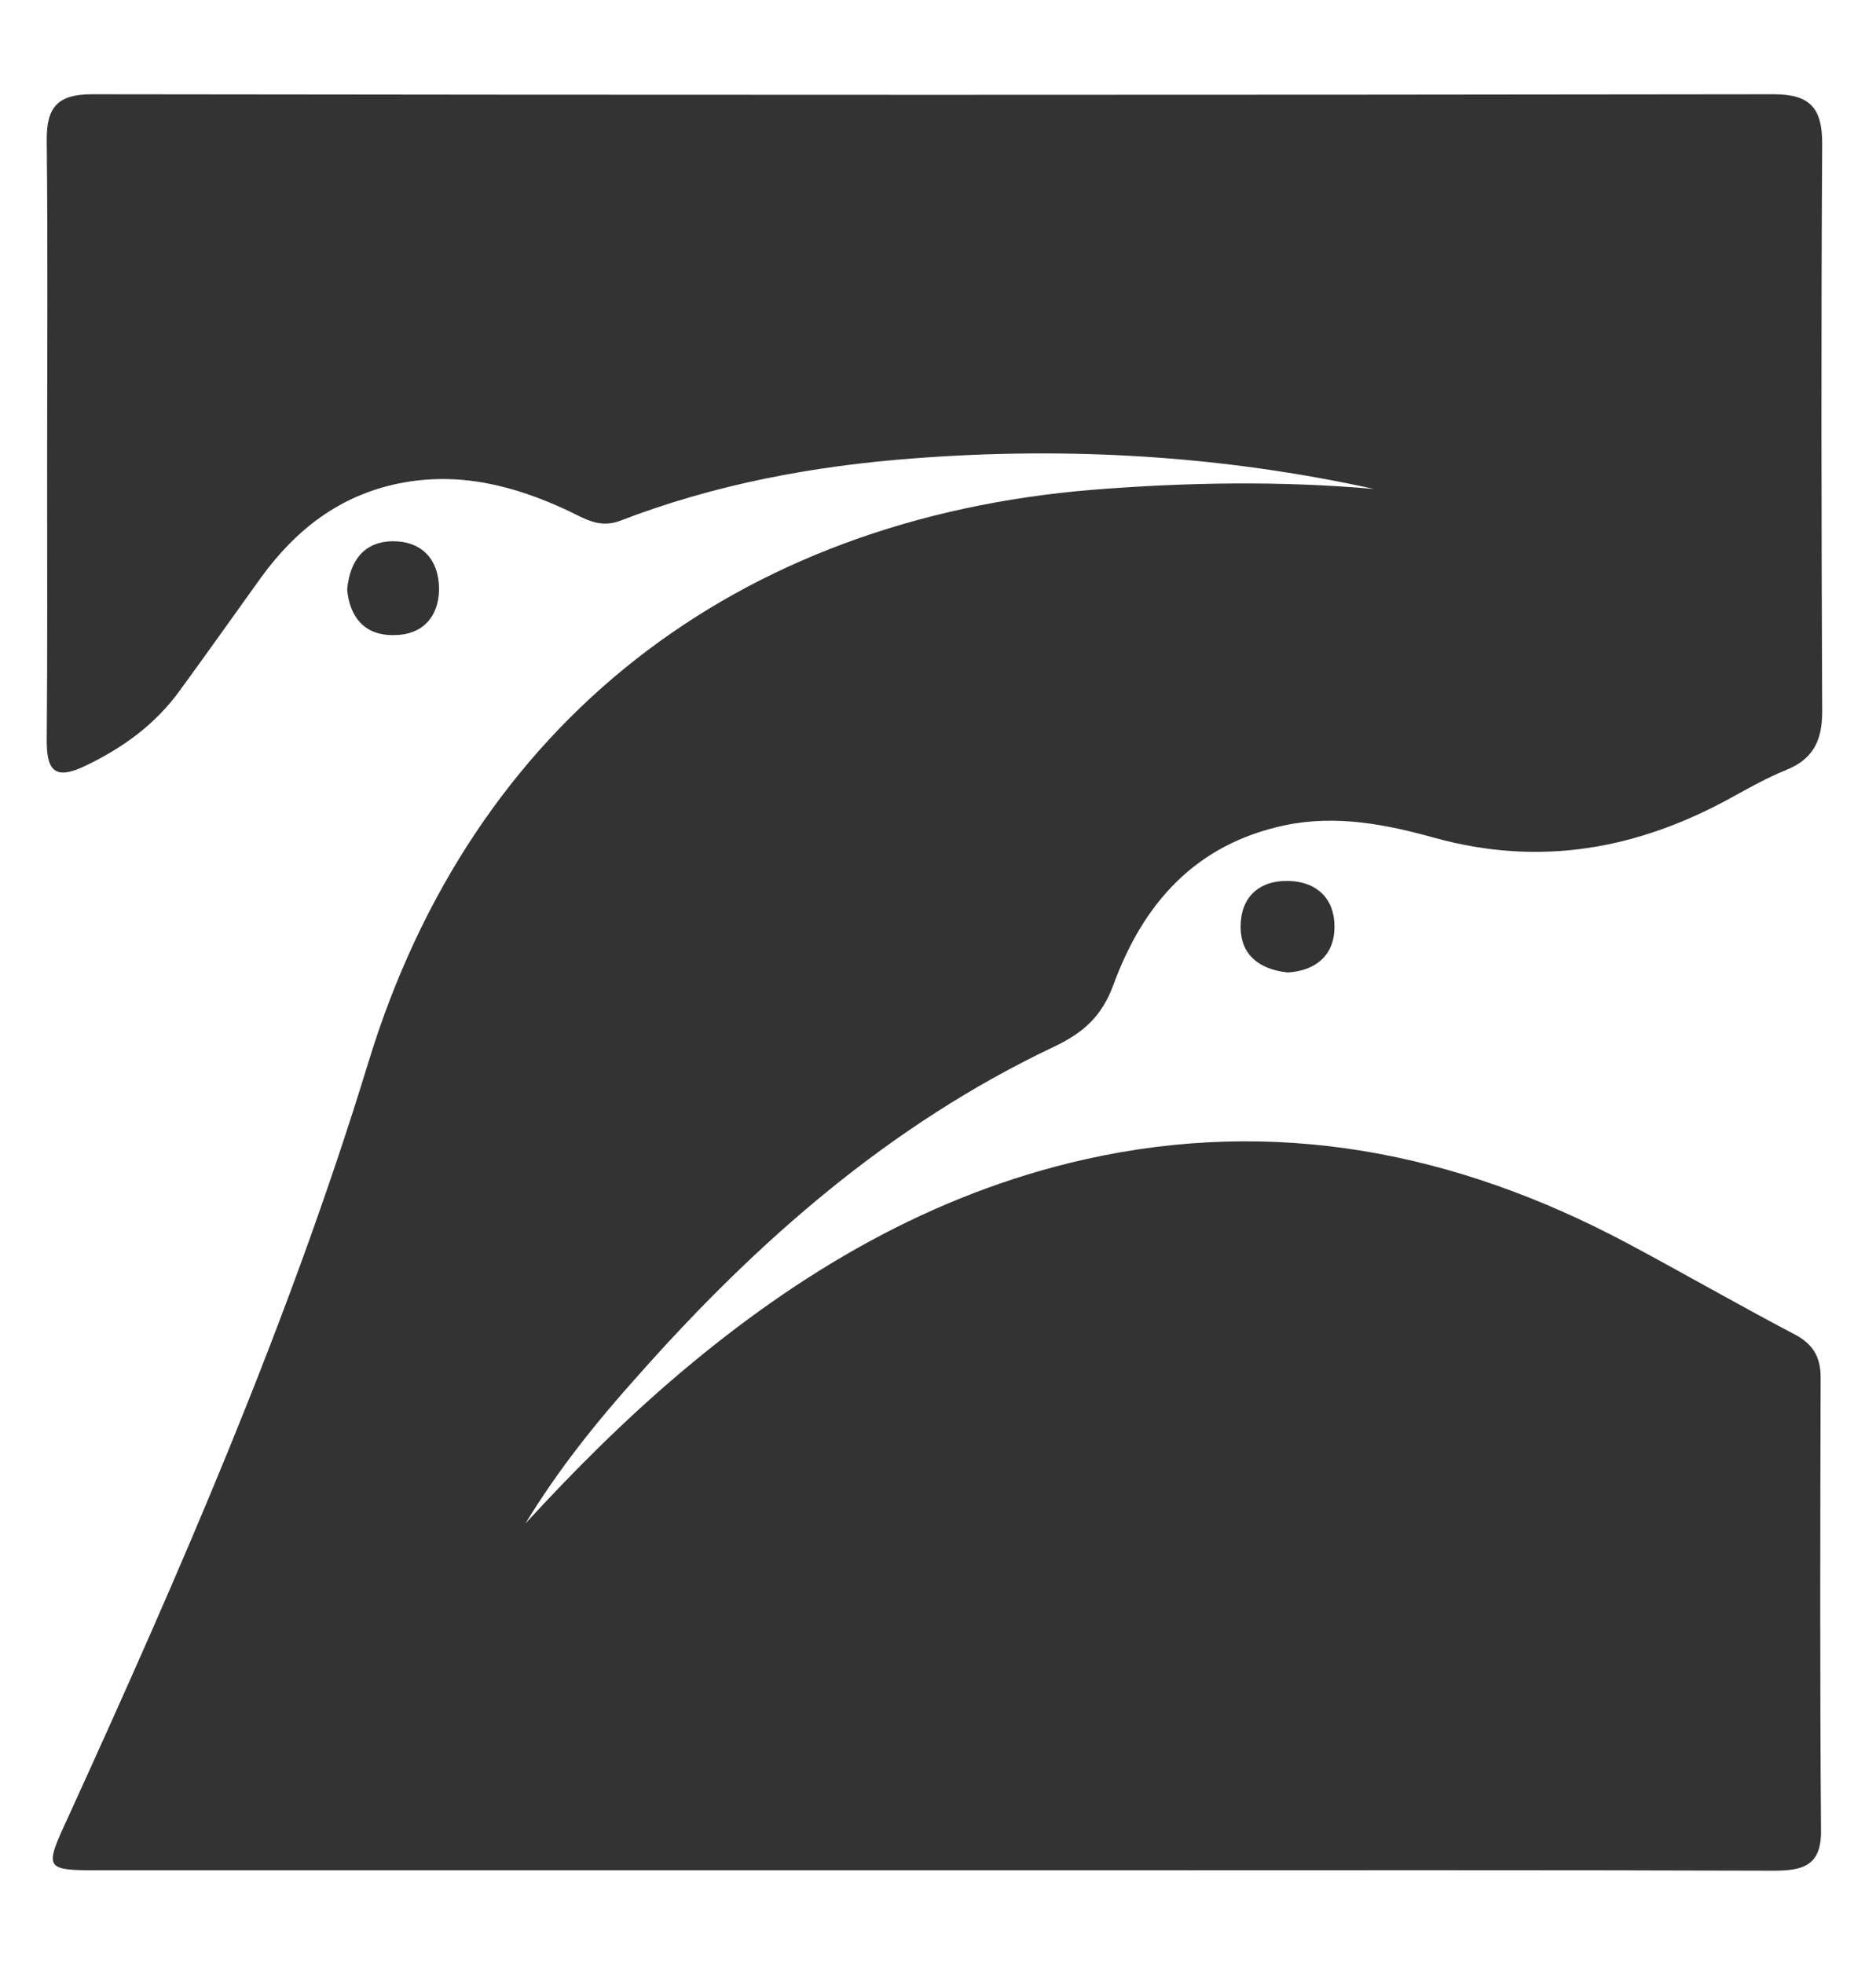 <?xml version="1.0" encoding="utf-8"?>
<!-- Generator: Adobe Illustrator 27.0.0, SVG Export Plug-In . SVG Version: 6.00 Build 0)  -->
<svg version="1.1" id="Capa_2_00000032643381894227481300000007977933394547669636_"
	 xmlns="http://www.w3.org/2000/svg" xmlns:xlink="http://www.w3.org/1999/xlink" x="0px" y="0px" viewBox="0 0 477.7 500"
	 style="enable-background:new 0 0 477.7 500;" xml:space="preserve">
<style type="text/css">
	.st0{fill:#333333;}
</style>
<g id="Capa_1-2">
	<g>
		<path class="st0" d="M133.8,387.9c12.5-13.6,25.5-26.6,39.6-38.5c30.3-25.6,63.8-45.4,102.8-54.2c48.6-10.9,94.4-1.9,137.9,21.2
			c14.3,7.6,28.3,15.7,42.6,23.2c4.9,2.5,6.9,5.8,6.9,11.1c-0.1,38.5-0.2,76.9,0.1,115.4c0.1,9.1-4.8,10.2-12.2,10.2
			c-59.4-0.2-118.7-0.1-178.1-0.1c-82.6,0-165.3,0-247.9,0c-14.2,0-14.3-0.2-8.3-13.2c28.7-62.9,56.3-126.1,76.6-192.5
			c26.5-86.8,93.8-138.4,184.5-145.8c23.9-1.9,47.7-2.3,71.6-0.2c-38.7-8.5-77.8-10.8-117.1-7.8c-25.6,1.9-50.8,6.6-74.9,15.9
			c-5.3,2-9.1-0.6-13.3-2.6c-13.7-6.4-27.8-10-43.1-6.9c-15.1,3.1-26.2,11.8-35,23.9c-6.9,9.6-13.7,19.2-20.7,28.8
			c-6.3,8.7-14.6,14.7-24.3,19.3c-7.4,3.5-9.6,1.2-9.6-6.4c0.2-22.9,0.1-45.9,0.1-68.8c0-28,0.2-56-0.1-84
			c-0.1-8.7,2.8-11.9,11.6-11.9c142.7,0.2,285.4,0.2,428.1,0c9.2,0,12.4,3.4,12.4,12.5c-0.3,48.2-0.2,96.5,0,144.7
			c0,7.4-2.3,12.1-9.3,14.9c-4.7,1.9-9.1,4.4-13.5,6.8c-24,13.3-48.9,17.9-76,10.4c-12.2-3.4-24.9-5.9-37.9-3.2
			c-22.9,4.8-36.2,19.9-43.8,40.7c-3,8.1-7.7,12.2-15.3,15.8c-41.5,19.7-75.4,49.4-105.6,83.5C151.8,362.1,142,374.4,133.8,387.9
			L133.8,387.9z"/>
		<path class="st0" d="M88.4,150.1c0.7-7.7,4.6-12.2,11.6-12.3c7.5,0,11.8,4.7,11.8,12.3c-0.1,7.2-4.5,11.6-11.4,11.6
			C92.7,161.9,89,156.9,88.4,150.1L88.4,150.1z"/>
		<path class="st0" d="M327.9,247.6c-7.5-0.8-12-4.7-12-11.6c0-7.5,4.6-11.9,12.3-11.7c7.2,0.2,11.6,4.6,11.6,11.5
			C339.9,243.2,335,247.2,327.9,247.6L327.9,247.6z"/>
	</g>
</g>
</svg>
